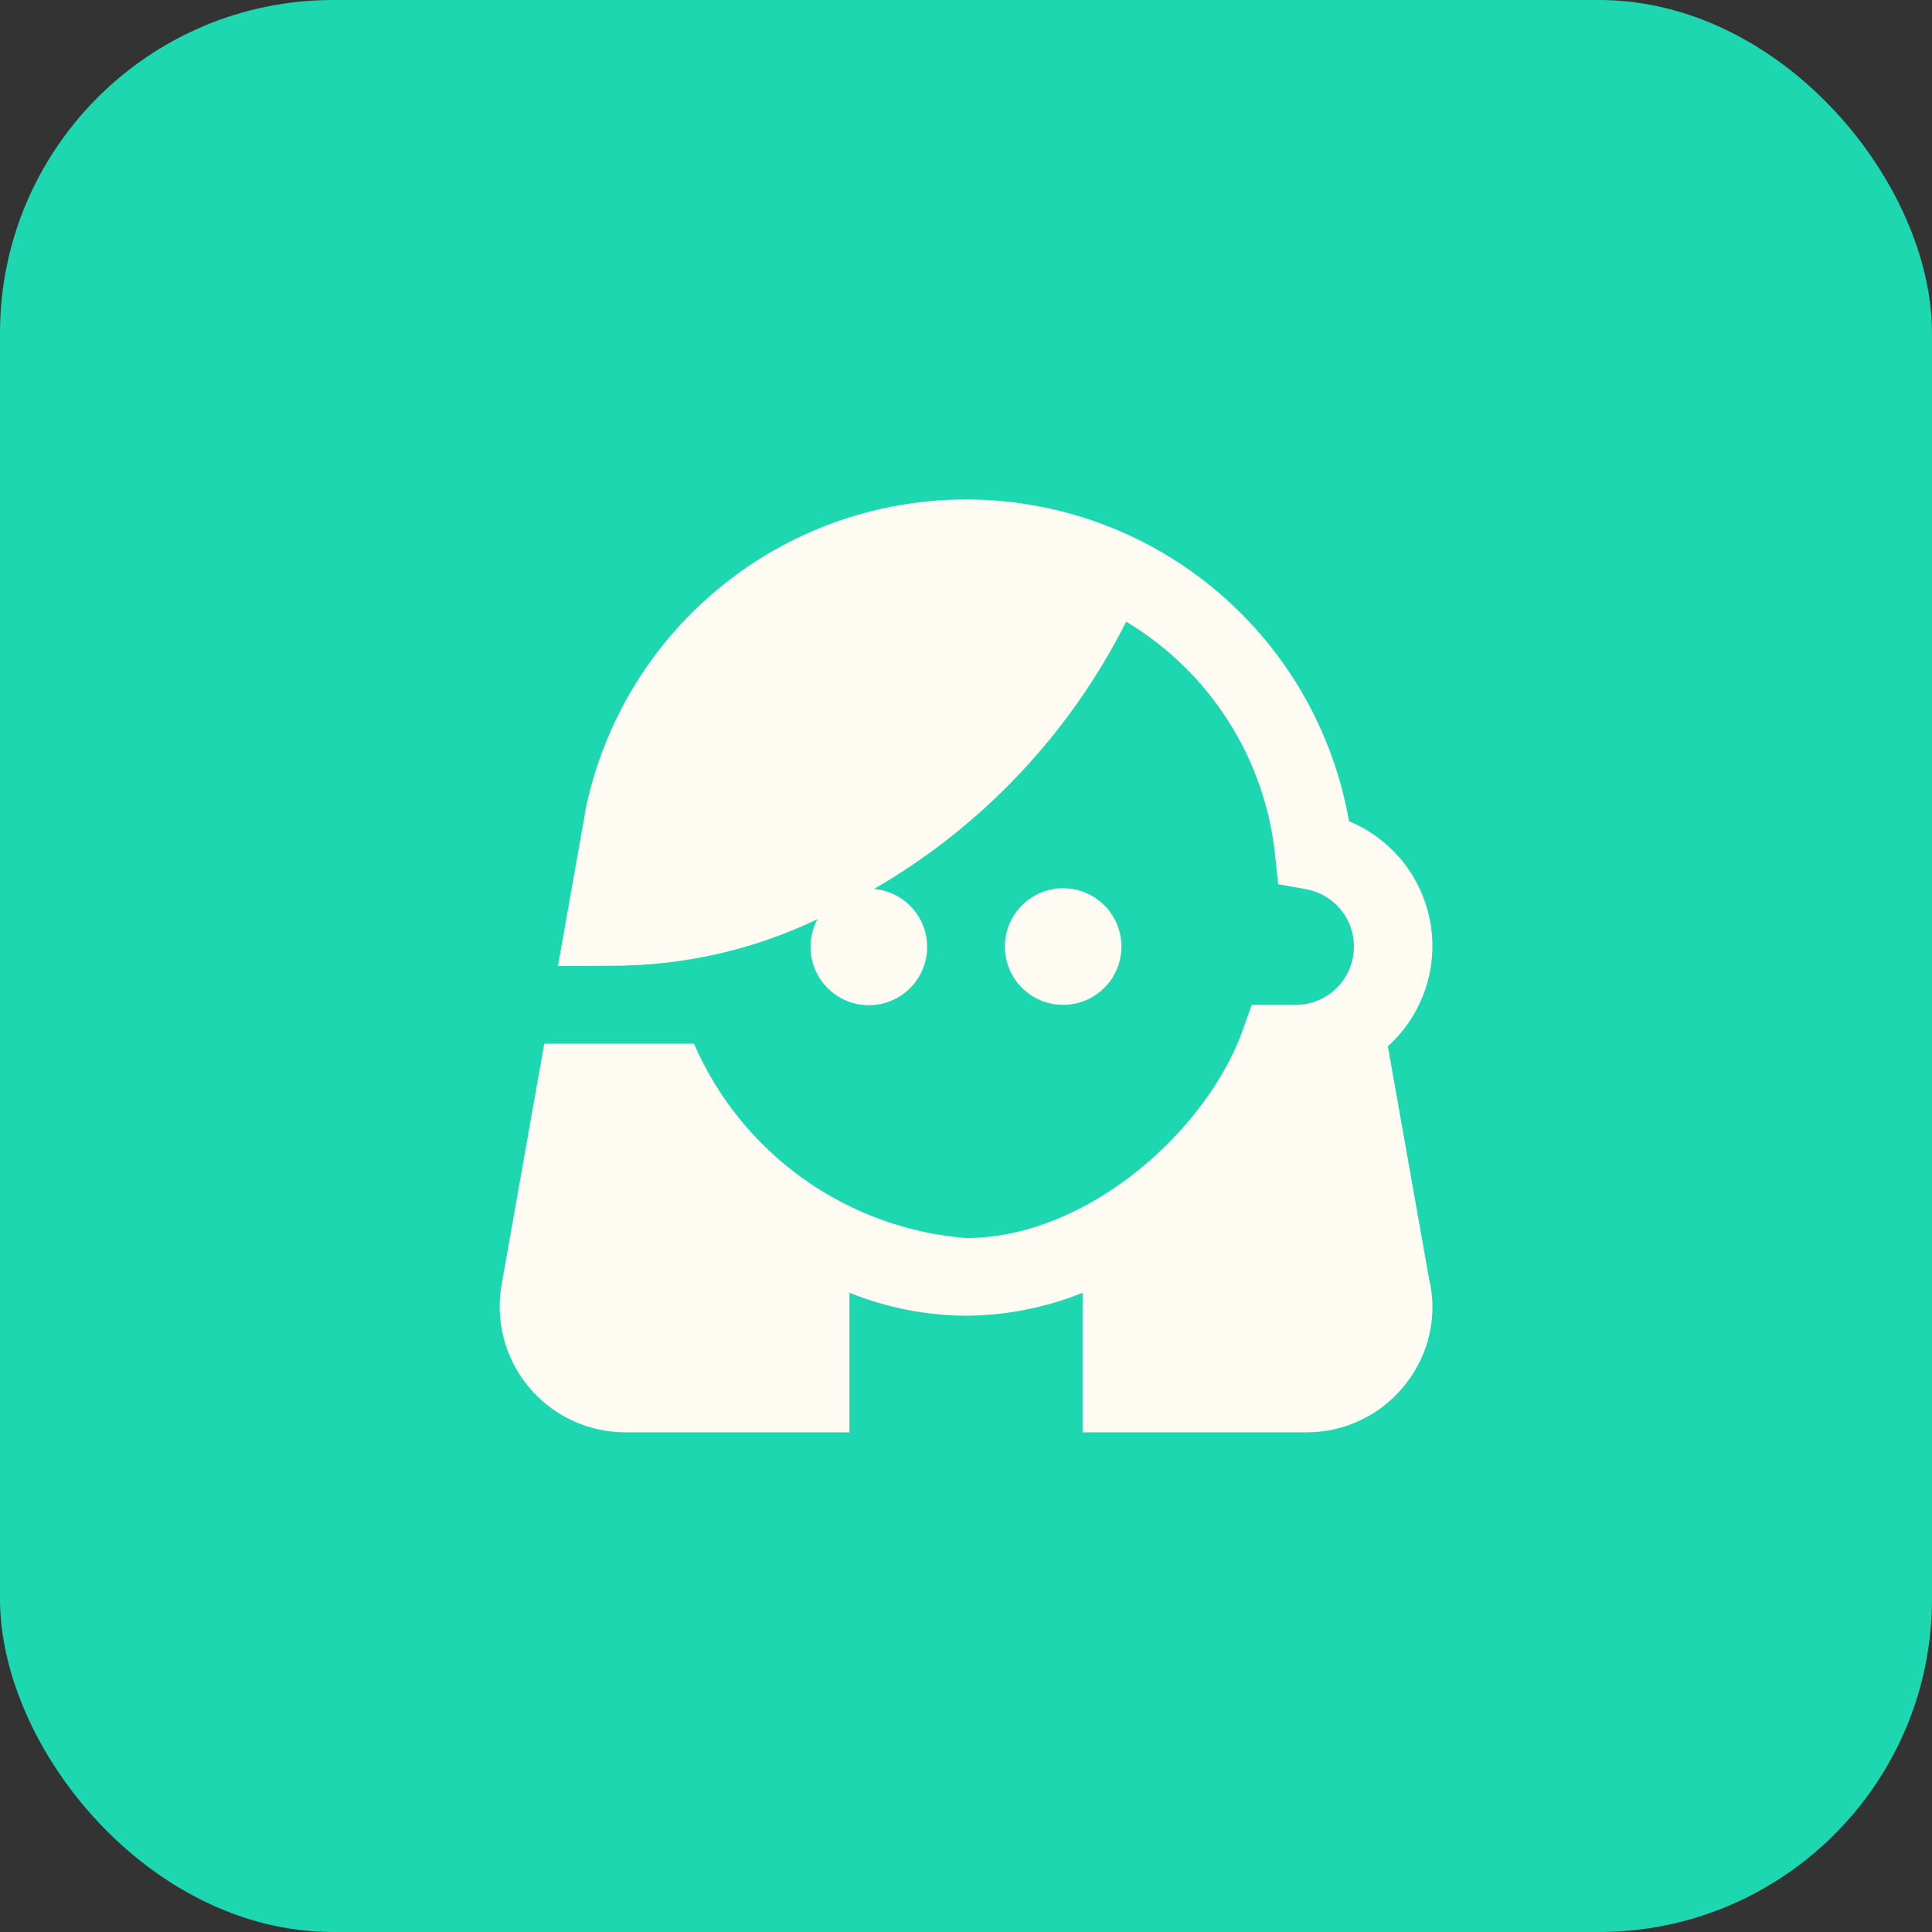 <svg width="58" height="58" viewBox="0 0 58 58" fill="none" xmlns="http://www.w3.org/2000/svg">
<rect x="0" y="0" width="58" height="58" fill="#333333" stroke="none"/>
<rect width="58" height="58" rx="10" fill="#1CD7AF"/>
<g clip-path="url(#clip0_4_96)">
<path d="M42.897 38.365L41.664 31.412C42.172 30.953 42.556 30.373 42.779 29.726C43.003 29.079 43.059 28.386 42.943 27.711C42.826 27.036 42.541 26.402 42.114 25.867C41.686 25.333 41.13 24.915 40.498 24.653C40.032 21.986 38.652 19.563 36.596 17.801C34.54 16.039 31.934 15.048 29.227 14.996C26.52 14.944 23.879 15.836 21.757 17.519C19.635 19.201 18.164 21.569 17.597 24.217L16.75 29C16.75 29 18.625 29 18.824 28.985C20.806 28.925 22.753 28.452 24.541 27.595C24.405 27.848 24.333 28.13 24.333 28.417C24.331 28.756 24.428 29.09 24.612 29.375C24.796 29.661 25.059 29.887 25.369 30.026C25.679 30.164 26.023 30.21 26.359 30.156C26.694 30.103 27.007 29.953 27.259 29.725C27.51 29.496 27.69 29.2 27.776 28.871C27.862 28.542 27.851 28.196 27.743 27.873C27.635 27.551 27.436 27.267 27.17 27.056C26.904 26.845 26.581 26.716 26.243 26.685C29.492 24.805 32.121 22.017 33.808 18.663C35.046 19.404 36.095 20.424 36.871 21.641C37.648 22.858 38.13 24.238 38.28 25.674L38.371 26.544L39.232 26.699C39.657 26.783 40.036 27.02 40.296 27.367C40.556 27.713 40.678 28.144 40.639 28.575C40.599 29.006 40.402 29.408 40.084 29.702C39.766 29.996 39.35 30.162 38.917 30.167H37.576L37.319 30.895C36.25 33.926 32.652 37.167 29 37.167C27.238 37.026 25.547 36.409 24.108 35.381C22.67 34.354 21.538 32.955 20.833 31.333H16.338L15.076 38.468C14.964 39.016 14.975 39.583 15.11 40.127C15.244 40.671 15.497 41.178 15.851 41.612C16.205 42.045 16.651 42.395 17.157 42.635C17.663 42.875 18.216 43 18.776 43H25.5V38.809C26.613 39.257 27.8 39.491 29 39.5C30.2 39.491 31.387 39.257 32.5 38.811V43H39.222C39.799 43.002 40.369 42.871 40.887 42.616C41.405 42.362 41.857 41.992 42.209 41.535C42.557 41.093 42.8 40.578 42.919 40.029C43.038 39.48 43.031 38.911 42.897 38.365Z" fill="#FDFBF2"/>
<path d="M31.916 30.166C32.883 30.166 33.666 29.383 33.666 28.416C33.666 27.45 32.883 26.666 31.916 26.666C30.95 26.666 30.166 27.45 30.166 28.416C30.166 29.383 30.95 30.166 31.916 30.166Z" fill="#FDFBF2"/>
</g>
<defs>
<clipPath id="clip0_4_96">
<rect width="28" height="28" fill="white" transform="translate(15 15)"/>
</clipPath>
</defs>
</svg>
